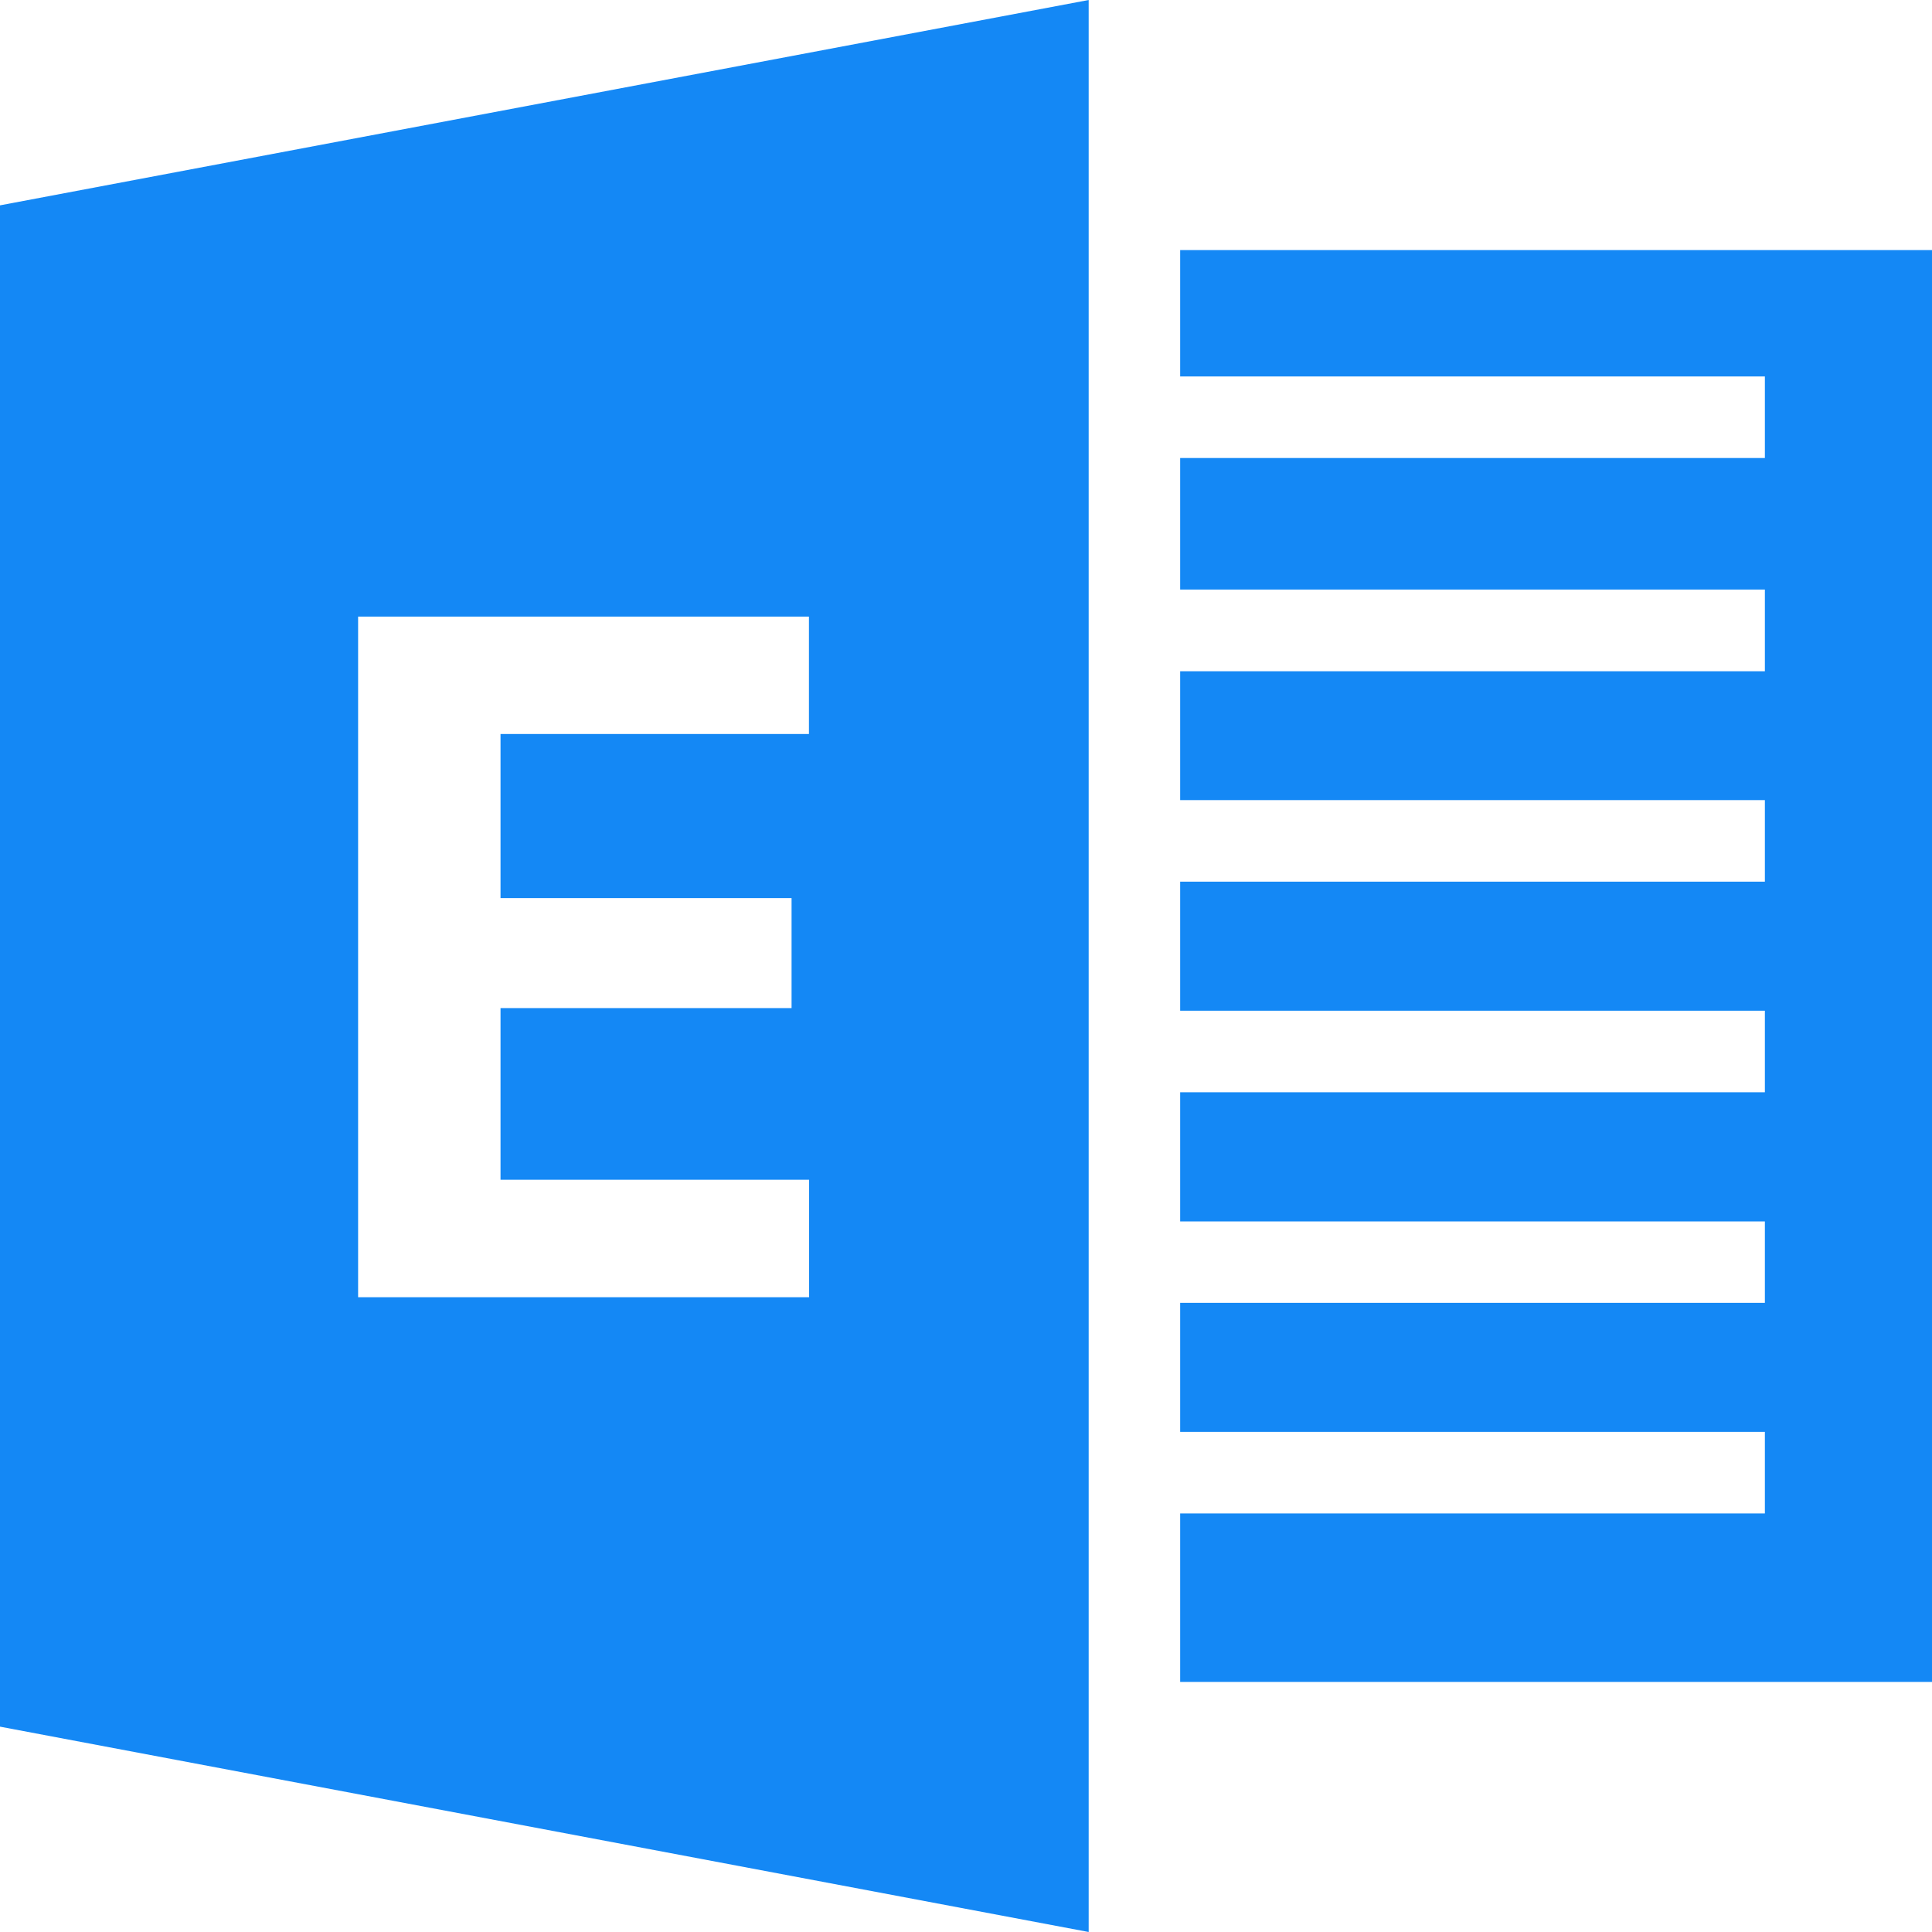 <?xml version="1.0" encoding="UTF-8"?>
<svg width="14px" height="14px" viewBox="0 0 14 14" version="1.1" xmlns="http://www.w3.org/2000/svg" xmlns:xlink="http://www.w3.org/1999/xlink">
    <!-- Generator: Sketch 46.2 (44496) - http://www.bohemiancoding.com/sketch -->
    <title>icon_document_excle_blue</title>
    <desc>Created with Sketch.</desc>
    <defs></defs>
    <g id="正式页面" stroke="none" stroke-width="1" fill="none" fill-rule="evenodd">
        <g id="7.0-车辆监控-个人中心-我的反馈" transform="translate(-486, -949)" fill-rule="nonzero" fill="#1488F5">
            <g id="内容" transform="translate(155, 280)">
                <g id="反馈内容" transform="translate(285, 0)">
                    <g id="附件" transform="translate(30, 624)">
                        <g id="Category-Buttons-/-Enclosure-Blue" transform="translate(0, 40)">
                            <g id="Group" transform="translate(16, 3)">
                                <g id="文件类型/Excle/灰" transform="translate(0, 2)">
                                    <g id="icon_document_excle_blue">
                                        <path d="M8.552,1.812 L8.552,2.728 L12.789,2.728 L12.789,3.319 L8.552,3.319 L8.552,4.272 L12.789,4.272 L12.789,4.864 L8.552,4.864 L8.552,5.798 L12.789,5.798 L12.789,6.389 L8.552,6.389 L8.552,7.324 L12.789,7.324 L12.789,7.915 L8.552,7.915 L8.552,8.851 L12.789,8.851 L12.789,9.441 L8.552,9.441 L8.552,10.376 L12.789,10.376 L12.789,10.967 L8.552,10.967 L8.552,12.188 L14,12.188 L14,1.812 L8.552,1.812 Z M0,1.488 L7.889,0 L7.889,14 L0,12.512 L0,1.488 Z M5.862,8.549 L3.627,8.549 L3.627,7.305 L5.736,7.305 L5.736,6.508 L3.627,6.508 L3.627,5.319 L5.862,5.319 L5.862,4.468 L2.595,4.468 L2.595,9.4 L5.863,9.4 L5.863,8.549 L5.862,8.549 Z" id="Shape"></path>
                                    </g>
                                </g>
                            </g>
                        </g>
                    </g>
                </g>
            </g>
        </g>
    </g>
</svg>